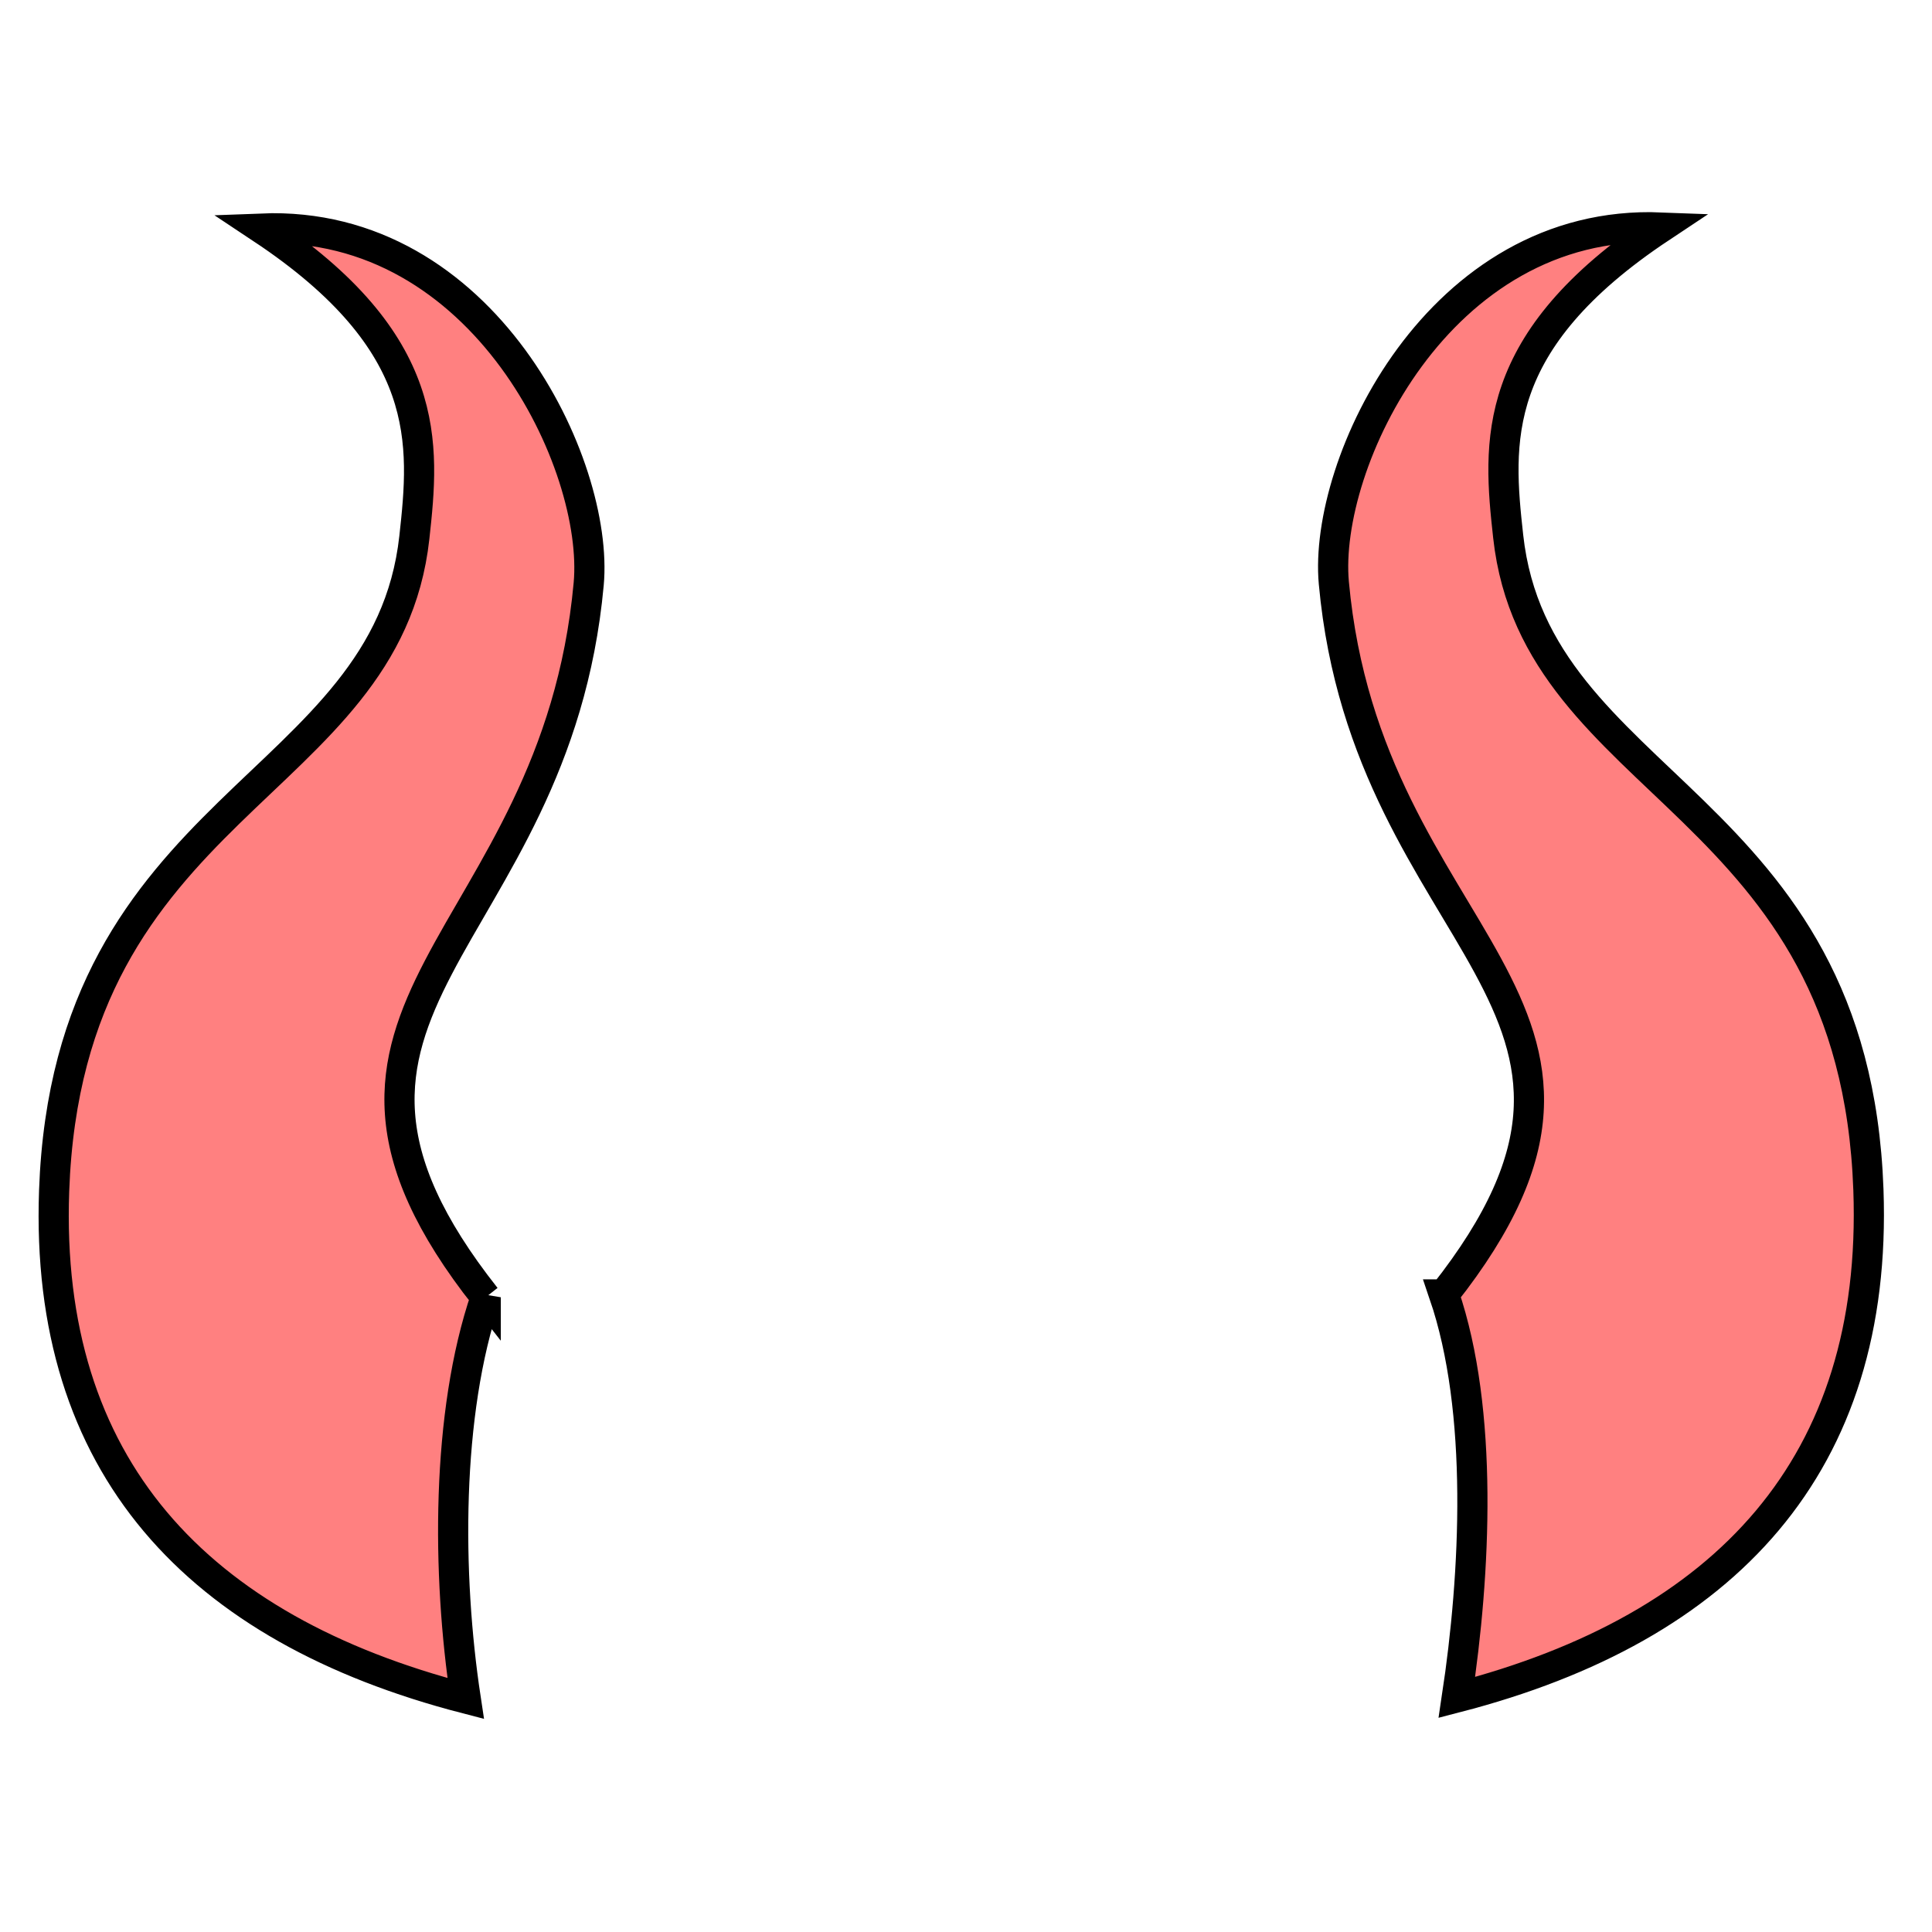 <svg version="1.1" viewBox="0 0 64 64" xmlns="http://www.w3.org/2000/svg">
 <g transform="matrix(1.34 0 0 1.34 -10.831 -9.616)" fill="#ff8080" fill-rule="evenodd" stroke="#000" stroke-width=".746">
  <path d="m20.09 39.246c-0.982 2.877-0.959 6.861-0.495 9.919-6.649-1.723-10.417-5.749-10.174-12.551 0.344-9.645 8.216-9.894 8.905-16.151 0.255-2.315 0.48-4.814-3.774-7.638 5.506-0.217 8.354 5.85 8.084 8.789-0.822 8.965-8.237 10.427-2.546 17.632zm23.691-0.07c0.982 2.876 0.78 6.906 0.317 9.963 6.649-1.723 10.417-5.748 10.174-12.551-0.344-9.645-8.216-9.894-8.905-16.15-0.255-2.316-0.48-4.815 3.774-7.639-5.506-0.217-8.354 5.85-8.084 8.789 0.822 8.966 8.415 10.383 2.724 17.588z" stroke-width=".746"/>
 </g>
</svg>
